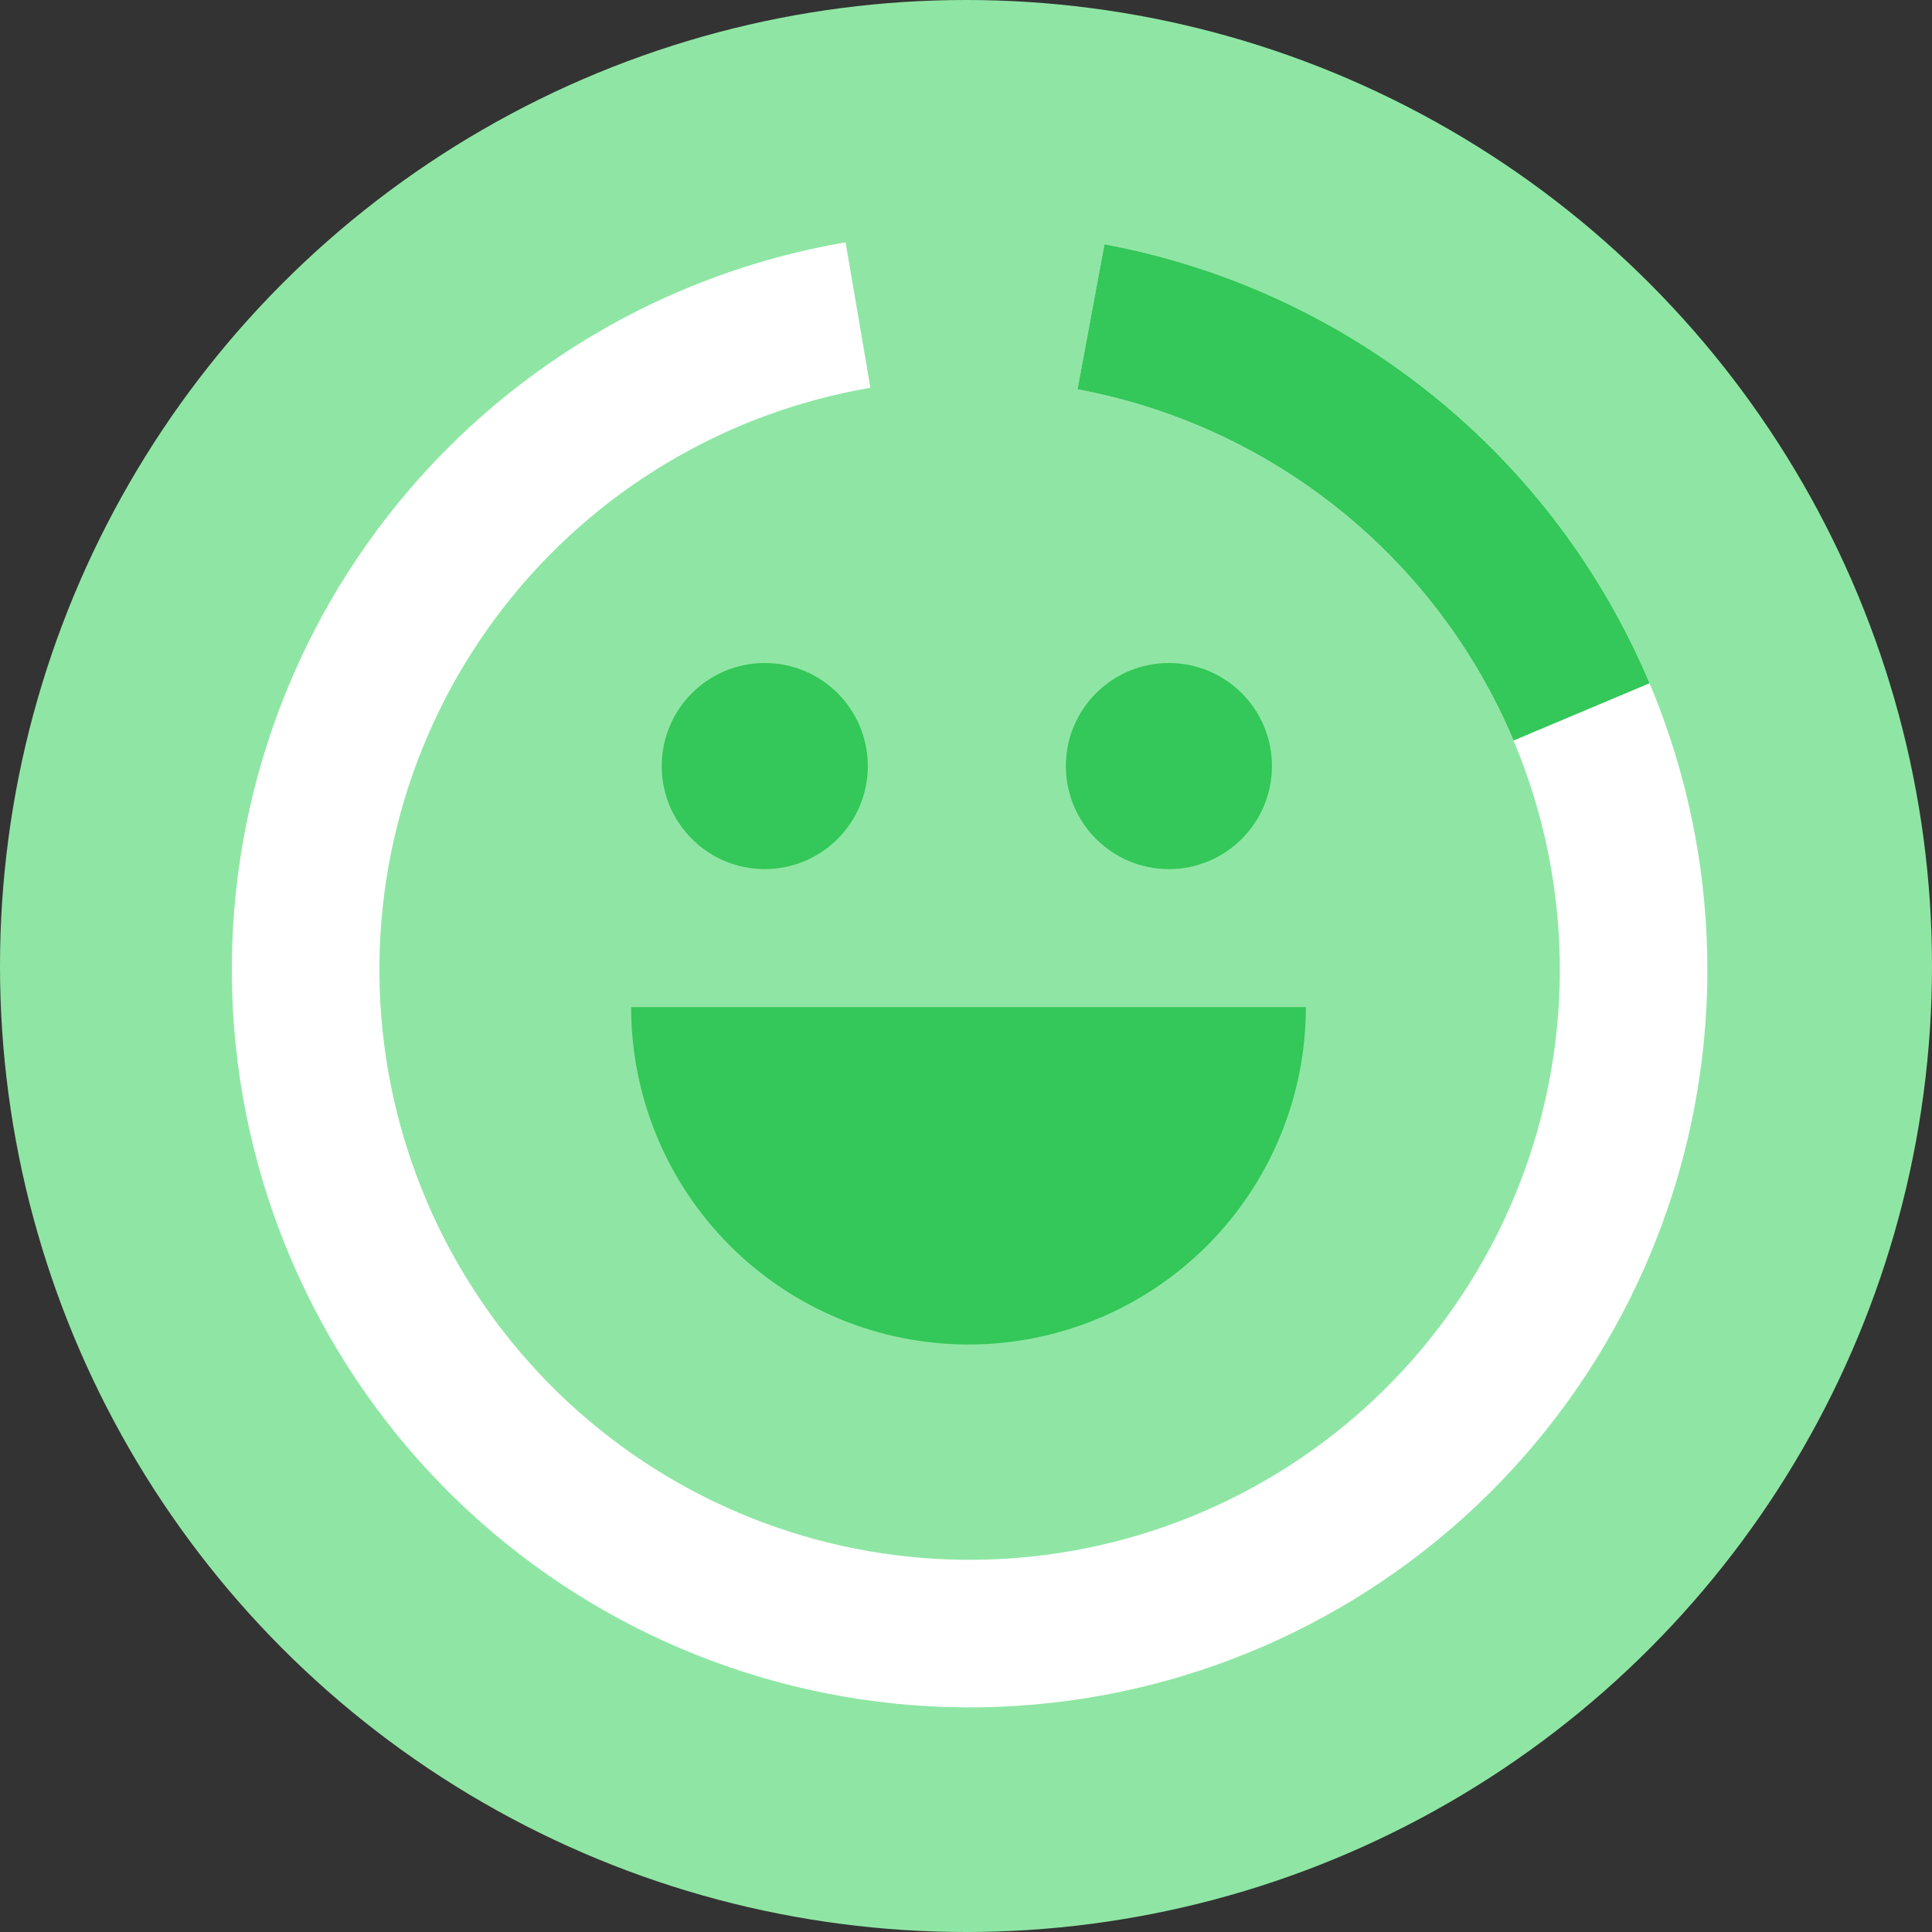 <svg width="96" height="96" viewBox="0 0 96 96" fill="none" xmlns="http://www.w3.org/2000/svg">
<rect x="0" y="0" width="96" height="96" fill="#333333" stroke="none"/>
<circle cx="48" cy="48" r="48" fill="#8FE6A4"/>
<circle cx="38.001" cy="38.065" r="5.12" transform="rotate(180 38.001 38.065)" fill="#34C759"/>
<circle cx="58.082" cy="38.065" r="5.12" transform="rotate(180 58.082 38.065)" fill="#34C759"/>
<path d="M31.36 50.043C31.36 52.245 31.794 54.425 32.636 56.459C33.478 58.492 34.713 60.34 36.27 61.897C37.827 63.454 39.675 64.689 41.709 65.531C43.742 66.374 45.922 66.807 48.124 66.807C50.325 66.807 52.505 66.374 54.539 65.531C56.573 64.689 58.421 63.454 59.977 61.897C61.534 60.34 62.769 58.492 63.611 56.459C64.454 54.425 64.888 52.245 64.888 50.043L48.124 50.043H31.36Z" fill="#34C759"/>
<path d="M54.885 12.138C63.894 13.815 71.949 18.804 77.462 26.124C82.975 33.443 85.547 42.562 84.671 51.684C83.795 60.805 79.535 69.268 72.73 75.405C65.924 81.541 57.067 84.907 47.904 84.838C38.741 84.769 29.935 81.271 23.223 75.033C16.511 68.794 12.378 60.269 11.639 51.135C10.901 42.001 13.609 32.922 19.232 25.686C24.855 18.45 32.983 13.582 42.016 12.042L43.249 19.269C36.022 20.502 29.52 24.396 25.021 30.185C20.523 35.973 18.356 43.237 18.947 50.544C19.538 57.851 22.845 64.671 28.214 69.662C33.584 74.653 40.629 77.451 47.959 77.506C55.29 77.561 62.375 74.869 67.82 69.96C73.264 65.05 76.672 58.28 77.373 50.983C78.074 43.685 76.016 36.39 71.606 30.535C67.195 24.679 60.751 20.688 53.544 19.347L54.885 12.138Z" fill="white"/>
<path d="M54.881 12.138C60.848 13.247 66.447 15.821 71.174 19.628C75.901 23.435 79.609 28.357 81.965 33.95L75.208 36.796C73.323 32.321 70.357 28.384 66.575 25.338C62.793 22.293 58.315 20.234 53.541 19.346L54.881 12.138Z" fill="#34C759"/>
</svg>
